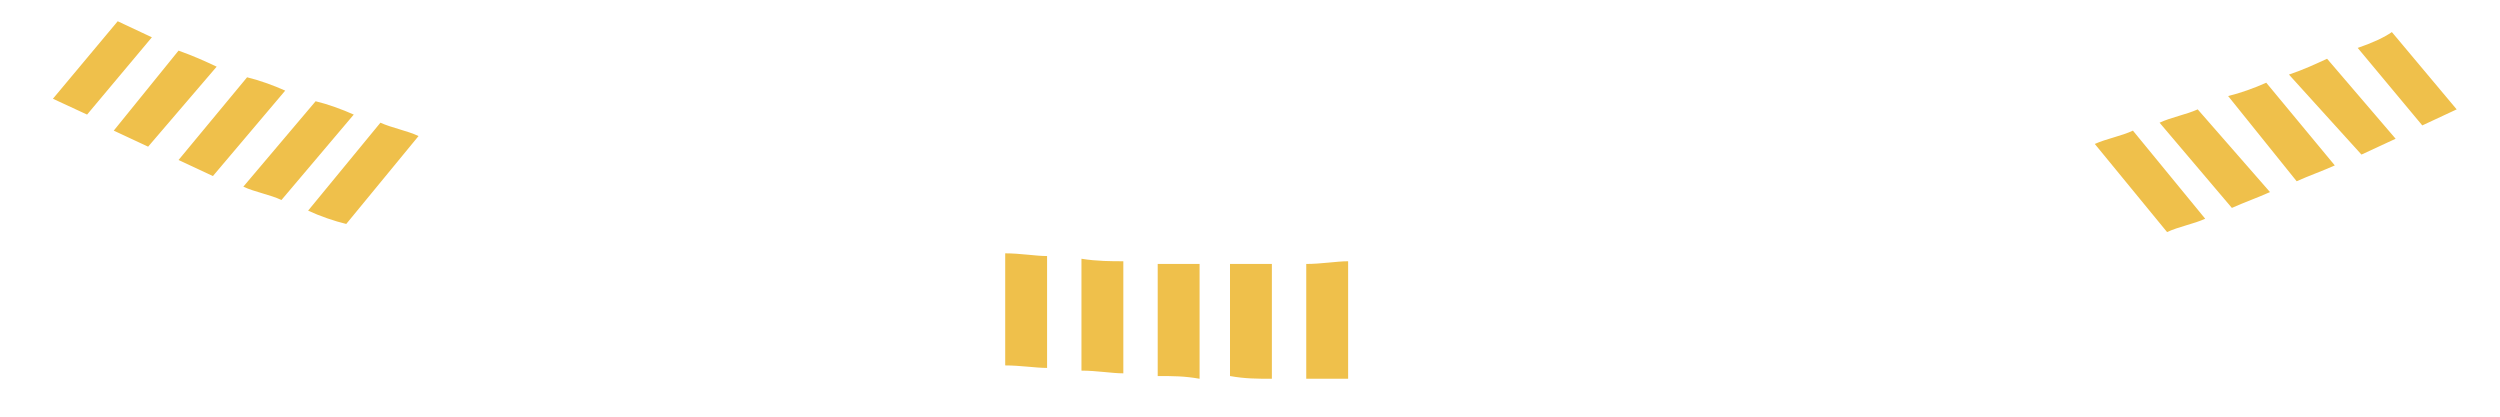 ﻿<?xml version="1.0" encoding="utf-8"?>
<svg version="1.1" xmlns:xlink="http://www.w3.org/1999/xlink" width="12px" height="2px" xmlns="http://www.w3.org/2000/svg">
  <g transform="matrix(1 0 0 1 -275 -303 )">
    <path d="M 4.825 1.216  L 4.825 1.754  C 4.898 1.754  4.971 1.766  5.026 1.766  L 5.026 1.229  C 4.971 1.229  4.898 1.216  4.825 1.216  Z M 5.191 1.242  L 5.191 1.779  C 5.264 1.779  5.337 1.792  5.392 1.792  L 5.392 1.254  C 5.337 1.254  5.264 1.254  5.191 1.242  Z M 5.557 1.267  L 5.557 1.805  C 5.63 1.805  5.685 1.805  5.758 1.818  L 5.758 1.267  L 5.557 1.267  Z M 5.904 1.267  L 5.904 1.805  C 5.904 1.805  5.922 1.818  5.904 1.805  C 5.977 1.818  6.032 1.818  6.105 1.818  L 6.105 1.267  L 5.904 1.267  Z M 6.471 1.254  C 6.416 1.254  6.343 1.267  6.27 1.267  L 6.27 1.818  L 6.471 1.818  L 6.471 1.254  Z M 10.055 0.691  L 10.402 1.114  C 10.457 1.088  10.53 1.075  10.585 1.05  L 10.238 0.627  C 10.183 0.653  10.11 0.666  10.055 0.691  Z M 10.366 0.589  L 10.713 0.998  C 10.768 0.973  10.841 0.947  10.896 0.922  L 10.549 0.525  C 10.494 0.55  10.421 0.563  10.366 0.589  Z M 10.695 0.461  L 11.024 0.87  C 11.079 0.845  11.152 0.819  11.207 0.794  L 10.878 0.397  C 10.823 0.422  10.75 0.448  10.695 0.461  Z M 10.987 0.358  L 11.335 0.742  L 11.499 0.666  L 11.17 0.282  C 11.115 0.307  11.061 0.333  10.987 0.358  Z M 11.481 0.154  C 11.445 0.179  11.39 0.205  11.317 0.23  L 11.627 0.602  L 11.792 0.525  L 11.481 0.154  Z M 0.565 0.102  L 0.254 0.474  L 0.418 0.55  L 0.729 0.179  L 0.565 0.102  Z M 0.857 0.243  L 0.546 0.627  L 0.711 0.704  L 1.04 0.32  C 0.985 0.294  0.93 0.269  0.857 0.243  Z M 1.186 0.371  L 0.857 0.768  L 1.022 0.845  L 1.369 0.435  C 1.314 0.41  1.241 0.384  1.186 0.371  Z M 1.515 0.486  L 1.168 0.896  C 1.223 0.922  1.296 0.934  1.351 0.96  L 1.698 0.55  C 1.643 0.525  1.57 0.499  1.515 0.486  Z M 1.826 0.589  L 1.479 1.011  C 1.534 1.037  1.607 1.062  1.662 1.075  L 2.009 0.653  C 1.954 0.627  1.881 0.614  1.826 0.589  Z " fill-rule="nonzero" fill="#efc04b" stroke="none" transform="matrix(1 0 0 1 275 303 )" />
  </g>
</svg>